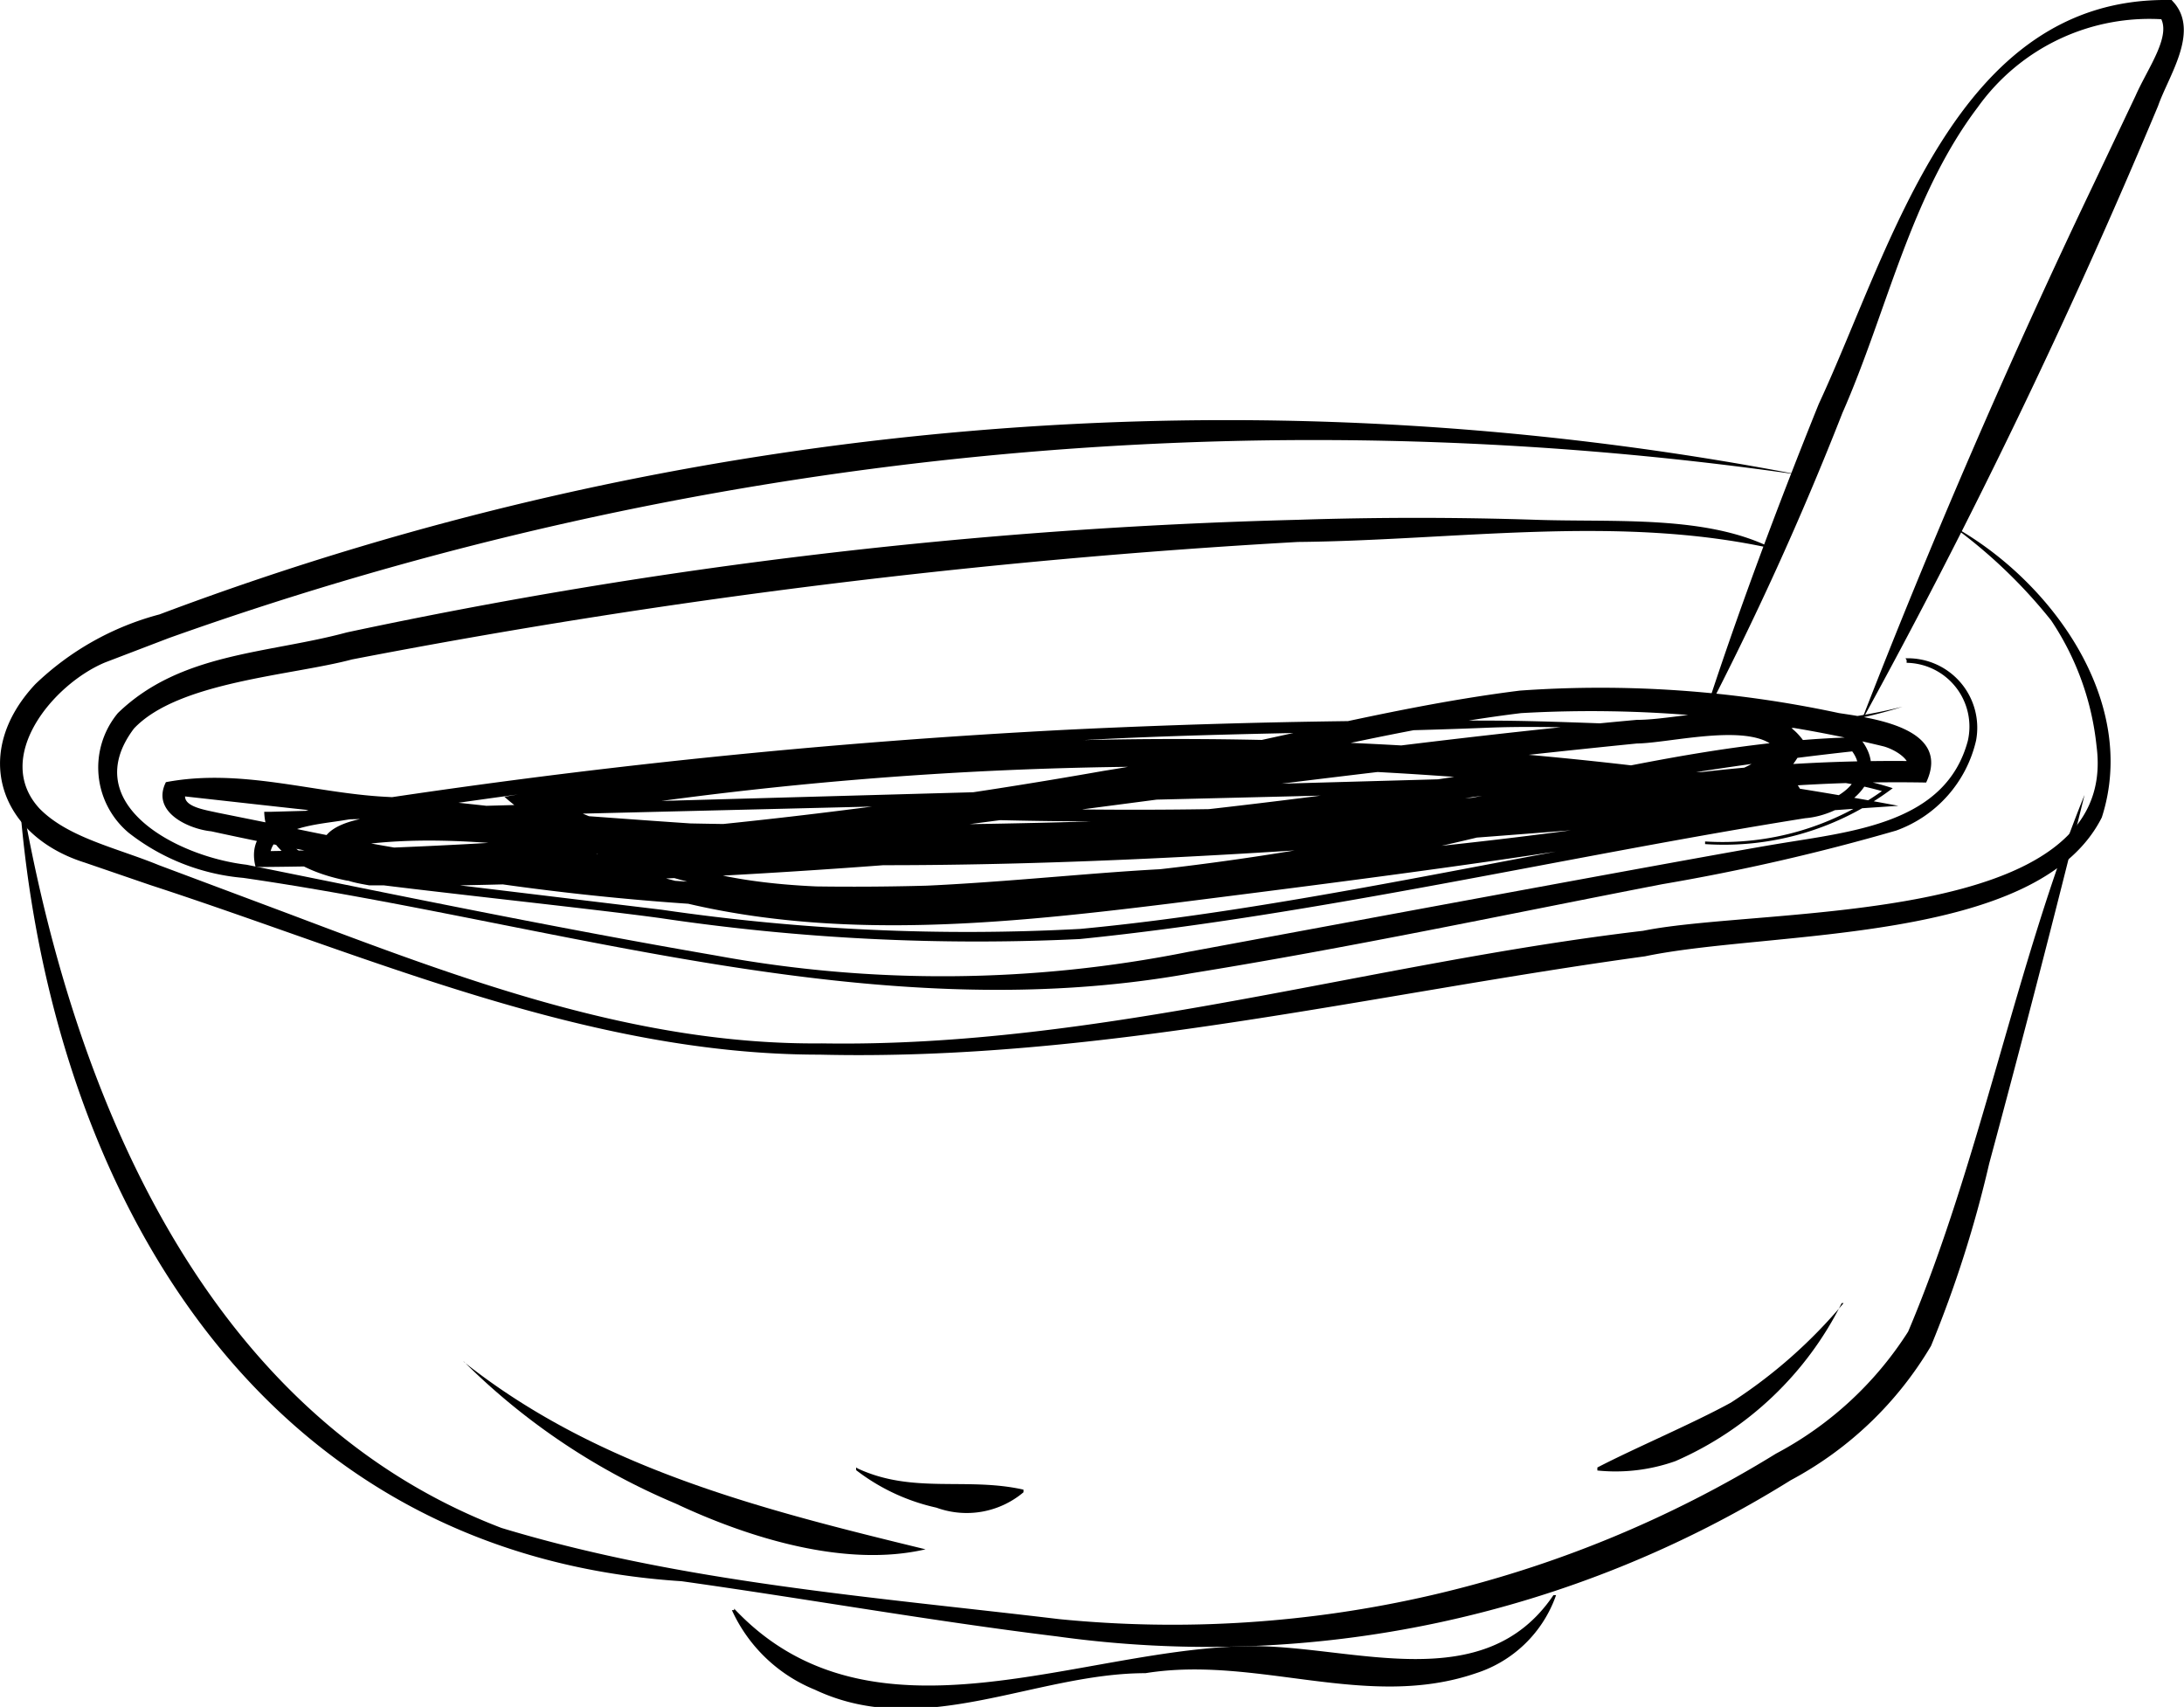 <svg xmlns="http://www.w3.org/2000/svg" viewBox="0 0 58.19 45.48"><g id="Layer_2" data-name="Layer 2"><g id="Layer_2-2" data-name="Layer 2"><g id="Varme_retter" data-name="Varme retter"><path d="M45.37,19.19c.88-2.74,2-5.73,3.09-8.43C50.4,6.59,52.1-.06,57.77,0h.09l.08.09c.65.79-.17,1.95-.44,2.73a172.07,172.07,0,0,1-7.93,16.45Q52.39,12,55.78,4.91L56.9,2.55c.33-.75,1-1.64.63-2.13l.17.1a5.62,5.62,0,0,0-5,2.33C50.89,5.24,50.28,8.3,49.09,11a83.86,83.86,0,0,1-3.72,8.18Z"/><path d="M50.77,17.54a1.85,1.85,0,0,1,1.88,2.19,3.35,3.35,0,0,1-2.13,2.4,56.48,56.48,0,0,1-6.24,1.43c-4.18.81-8.32,1.69-12.53,2.37-8.52,1.54-16.9-1.33-25.27-2.54a5.75,5.75,0,0,1-3.05-1.2A2.27,2.27,0,0,1,3.14,19c1.67-1.62,4-1.58,6.1-2.15a138.16,138.16,0,0,1,25.32-3c2.13-.07,4.26-.07,6.38,0s4.54-.13,6.3.77c-4.11-.92-8.47-.22-12.66-.18a189,189,0,0,0-25.2,3.13c-1.61.43-4.63.59-5.81,1.84-1.51,2,1.12,3.41,3,3.63,4.16.84,8.33,1.7,12.51,2.42a33.32,33.32,0,0,0,12.59-.1c2.27-.42,13.62-2.53,15.66-2.87s4.51-.55,5.1-2.75a1.7,1.7,0,0,0-1.63-2.08v-.07Z"/><path d="M52,14c2.63,1.44,5,4.68,4,7.78-1.71,3.4-8.84,3-12.17,3.7-7.3,1-14.54,2.8-22,2.62-6.19,0-12-2.62-17.83-4.52l-1.75-.6C0,22.27-.79,20.08.94,18.23a7.56,7.56,0,0,1,3.31-1.86,80.67,80.67,0,0,1,43.69-3.72A90.84,90.84,0,0,0,4.5,17l-1.7.65c-1.39.58-3,2.53-1.75,3.89.76.78,2.06,1.05,3.18,1.51L7.7,24.35c4.58,1.73,9.24,3.5,14.2,3.45,7.4.12,14.56-2.14,21.88-3,3.25-.66,12.72-.07,12.08-4.92a7.38,7.38,0,0,0-1.21-3.35A13.58,13.58,0,0,0,52,14Z"/><path d="M.48,20.71c1.29,8,4.77,16.9,12.88,20,4.78,1.45,9.92,1.84,14.86,2.43a30.63,30.63,0,0,0,19.1-4.41,9.37,9.37,0,0,0,3.52-3.25c1.91-4.5,2.89-9.86,4.7-14.3Q54.33,26.07,53,31a31.24,31.24,0,0,1-1.55,4.86,9.59,9.59,0,0,1-3.74,3.58,29.3,29.3,0,0,1-19.55,4.16c-3.35-.41-6.65-1-10-1.47C6.55,41.38,1.09,31.18.48,20.71Z"/><path d="M19.56,42.86c3.69,3.93,9.29,1,13.83,1,2.69,0,6.16,1.37,8-1.36l.07,0a3.34,3.34,0,0,1-2.13,2.08c-2.91,1-5.84-.48-8.81,0-2.95,0-5.93,1.8-8.81.44A4.14,4.14,0,0,1,19.5,42.9l.06,0Z"/><path d="M12.35,36.28c3.58,2.85,8,3.95,12.31,5C22.55,41.77,20,41,18,40.06a17.74,17.74,0,0,1-5.64-3.78Z"/><path d="M22.86,39.13c1.47.68,2.9.22,4.41.56l0,.07a2.35,2.35,0,0,1-2.32.41,5.42,5.42,0,0,1-2.14-1l0-.07Z"/><path d="M49.07,34.72a8.94,8.94,0,0,1-4.43,4.21,4.76,4.76,0,0,1-2.08.25V39.1c1-.52,2.54-1.17,3.56-1.73a13.3,13.3,0,0,0,3-2.65Z"/><path d="M50.69,18.83c-3.58,1.14-7.39.41-11.07.56s-7.41.13-11.11.35c-6.45.4-12.93,1.08-19.32,2.11-.69.12-2,.17-2,1L7,22.68a141.34,141.34,0,0,0,22.4-2.14c3.74-.59,7.33-1.67,11.1-2.14A30.28,30.28,0,0,1,49,19c.93.14,3,.41,2.32,1.85a43.15,43.15,0,0,0-11.82,1.43A69.59,69.59,0,0,1,10,23c-1.42-.24-3-.55-4.37-.85-.6-.06-1.61-.51-1.21-1.31,2-.38,3.94.29,5.85.39s3.72.4,5.6.53c7.46.55,15,1,22.43-.33,3.7-.67,7.4-1.71,11.23-1.79.95,1.11-.4,2.08-1.43,2.16-6.3,1-13,2.58-19.33,3.22a57.33,57.33,0,0,1-11.19-.56c-1.9-.26-6.49-.74-8.35-1-.95-.19-2.16-.68-2.19-1.83H7.2l38.44-1.07c.81,0,2.56-.29,2.39,1-5.57,1.09-11.2,1.8-16.82,2.51-4.86.6-10,1.13-14.73-.53a3.06,3.06,0,0,1-1.86-1.28l-.23-.42h.49a213.57,213.57,0,0,0,29.06-.92c1.2-.15,2.82-.13,3.43-1.27l0,.35c-.59-.8-2.85-.2-3.76-.19-4.09.41-8.55.94-12.6,1.47l-8.39,1.1c-3,.39-6.6,1.13-9.18-1.15a104.86,104.86,0,0,1,37.14.24c-10.44.69-20.89,1.91-31.36,1.5-3.27,0-6.61-.92-9.84-.43-.12.05-.1.08-.11.07a.5.5,0,0,0,.17.13,13.91,13.91,0,0,0,2.76.1,204.12,204.12,0,0,0,23.44-1.7c3.21-.29,7.11-1.72,9.76.92A198.15,198.15,0,0,1,25,24a18.89,18.89,0,0,1-7.09-.62,15.83,15.83,0,0,1,8.28-1.87A126.88,126.88,0,0,0,42.29,21c2.68-.23,5.47-.86,8.14,0a7.47,7.47,0,0,1-5,1.49v-.07A7.33,7.33,0,0,0,50.25,21l0,.11c-2.59-.78-5.31-.15-8,.11a121.75,121.75,0,0,1-16.09.62,15.85,15.85,0,0,0-7.7,1.65l0-.36c3.67,1.09,9.33.12,13.14,0,4.42-.32,8.82-.73,13.18-1.44l-.13.45c-2.5-2-6-.62-8.92-.38a203.09,203.09,0,0,1-23.5,1.83l-2.39,0c-.55-.1-1.12-.18-1.27-.91-.19-2.07,9.08-.26,10.69-.43,3.13.15,6.26.11,9.39,0C34.94,22,41.19,21.45,47.45,21l0,.72a101.85,101.85,0,0,0-33,.1l.15-.64a6.25,6.25,0,0,0,3.82,1c8.05-.74,17.13-2.27,25.19-3,1.33,0,3.58-.79,4.49.63L48,20c-.77,1.5-2.57,1.49-4,1.65s-2.77.26-4.15.37a210.68,210.68,0,0,1-25,.44l.26-.4c.67,1,2.38,1.24,3.54,1.59,4.11.92,8.34.48,12.49,0,5.57-.68,11.15-1.35,16.66-2.39l-.16.17c-.12-.69-1.43-.4-2-.44L43.08,21,38,21.13l-10.25.25-20.5.5.13-.14a1.34,1.34,0,0,0,.71,1c1.21.68,2.69.6,4,.83l5.55.67a56.21,56.21,0,0,0,11.14.51C34.12,24.25,40,22.88,45.31,22l2.75-.5c.76-.06,1.86-.7,1.29-1.48a92.94,92.94,0,0,0-10.94,1.87c-10.73,1.95-23.77.41-33.48-.67,0,.28.54.36.85.43l1.44.29a72.21,72.21,0,0,0,32.11-.25,44.47,44.47,0,0,1,11.79-1.41l-.3.19c.12-.16-.22-.46-.62-.58A32.83,32.83,0,0,0,40.53,19c-3.7.45-7.36,1.53-11.06,2.09A140.16,140.16,0,0,1,7,23.1H6.81c-.34-1.32,1.42-1.55,2.32-1.66a187.85,187.85,0,0,1,19.36-2q5.57-.27,11.13-.24c3.65,0,7.61.5,11.07-.37Z"/></g></g></g></svg>